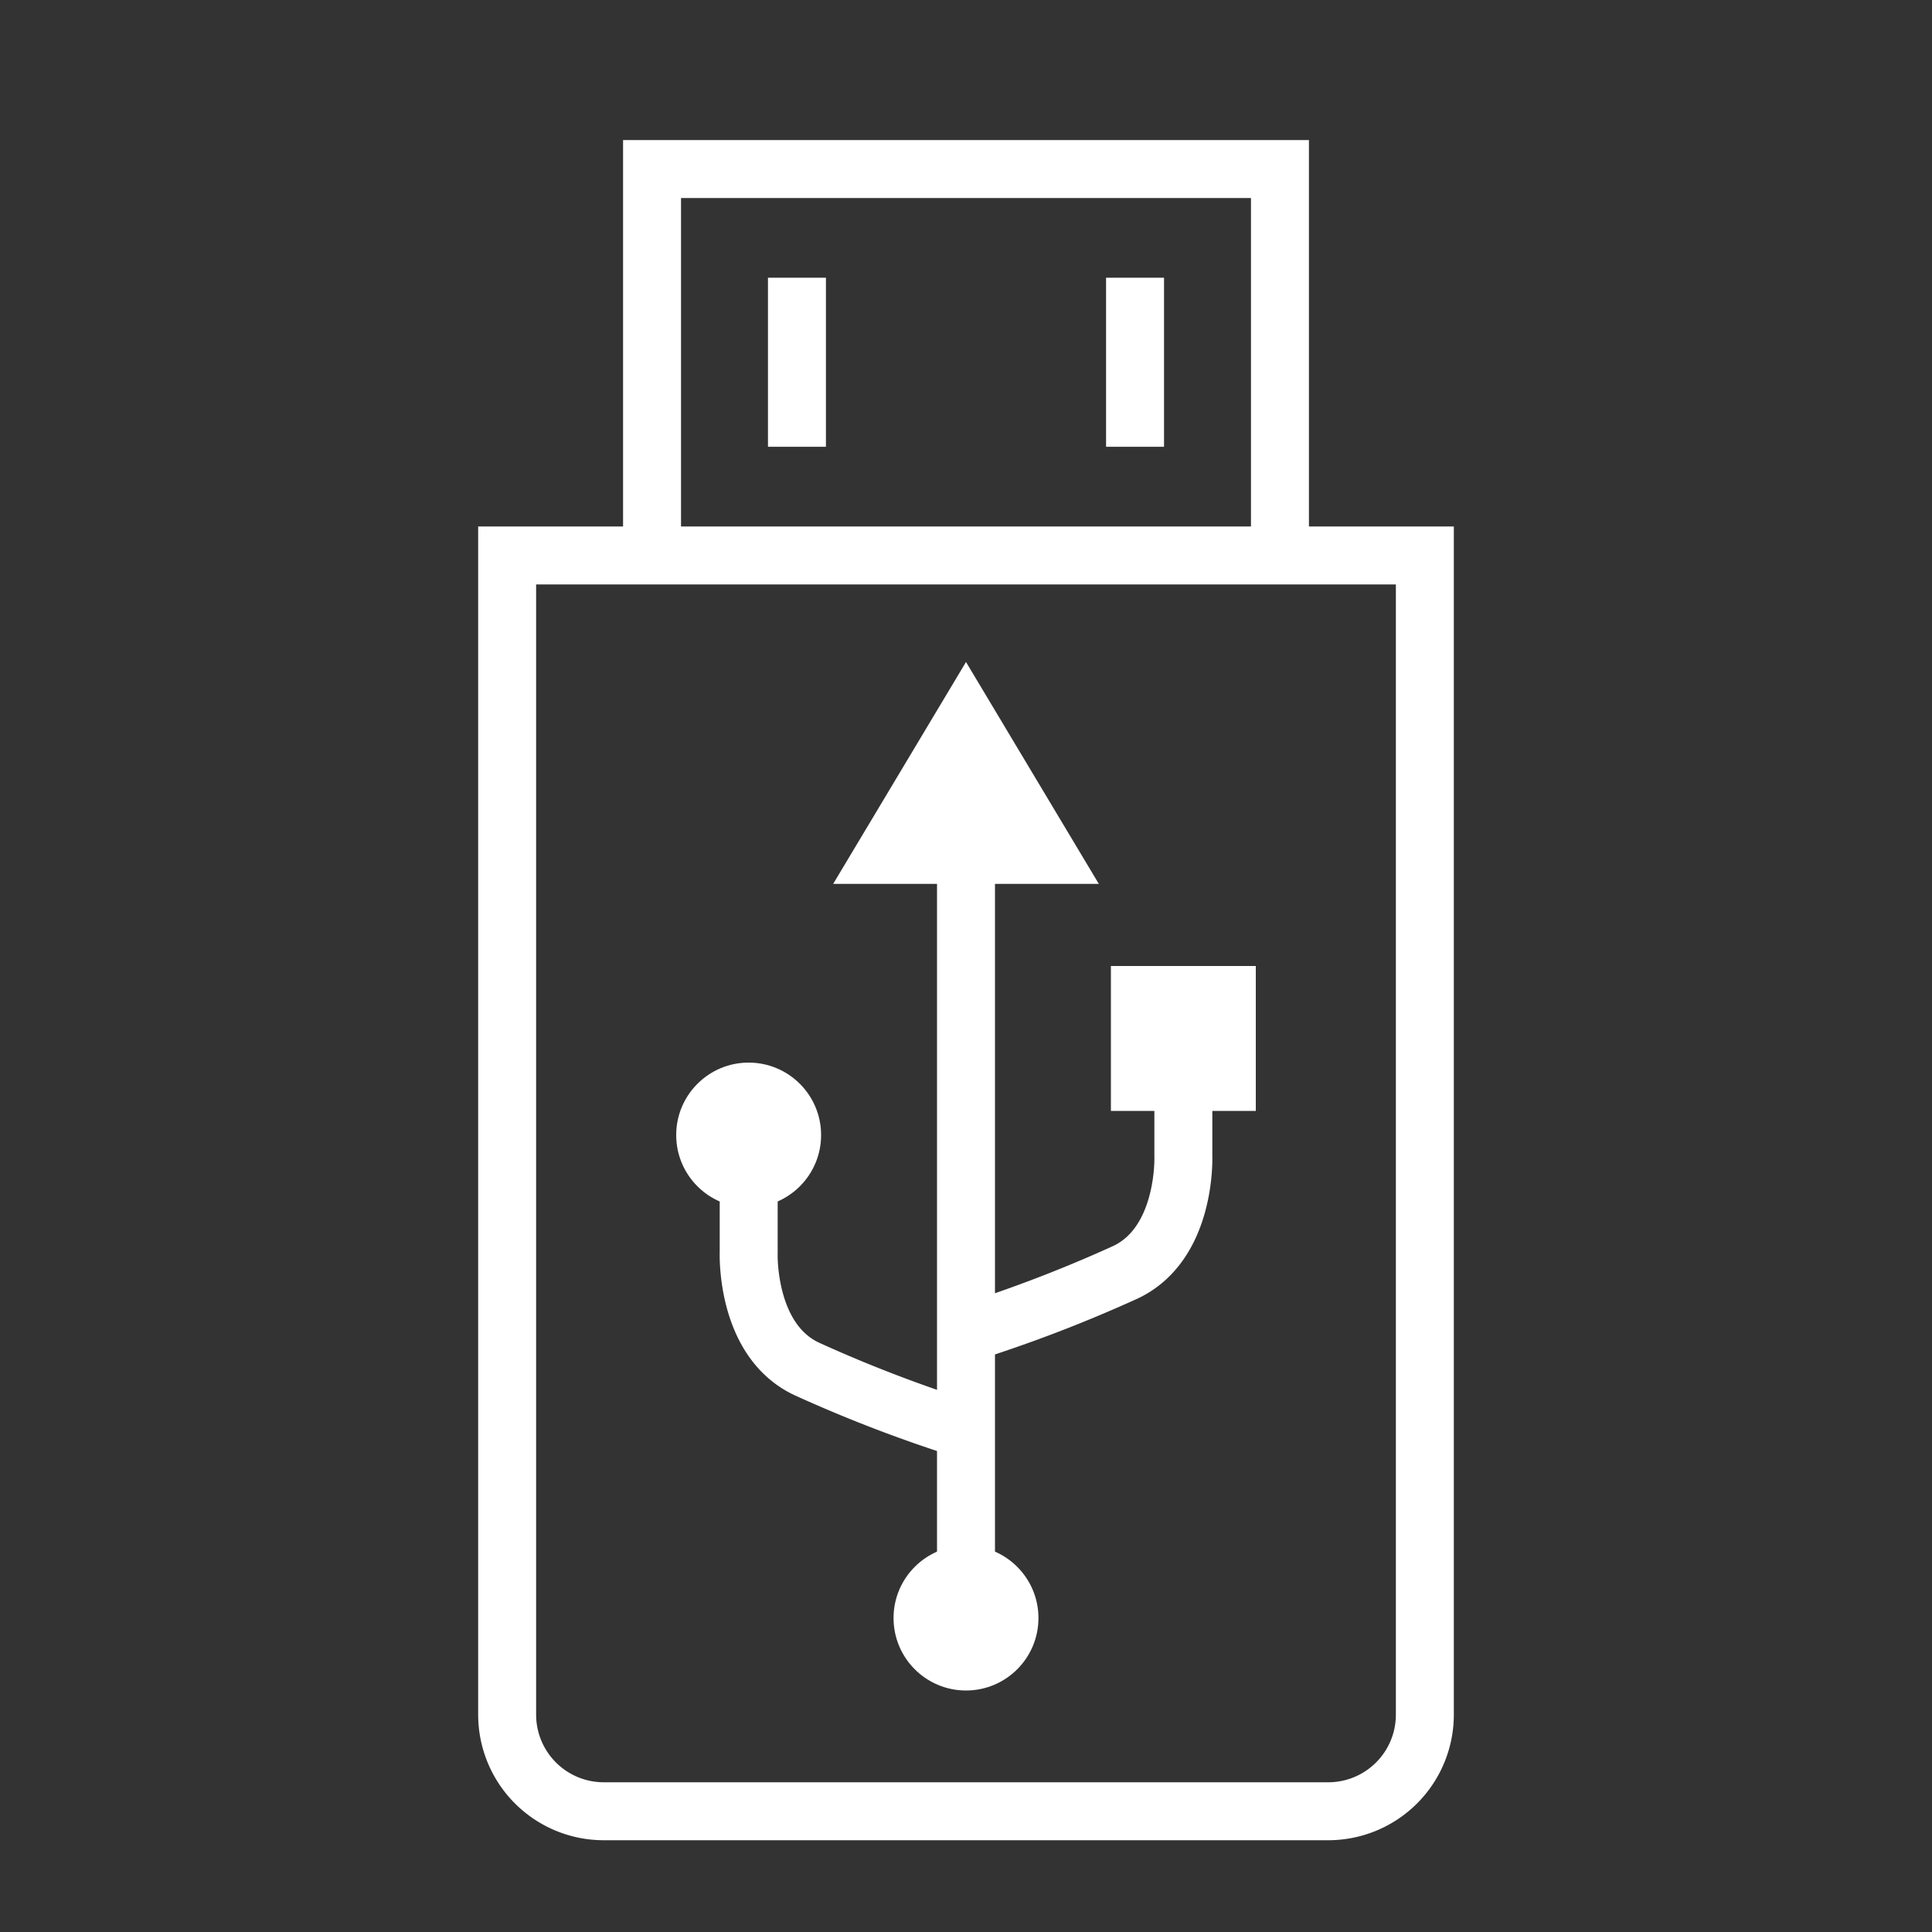 <svg xmlns="http://www.w3.org/2000/svg" viewBox="0 0 40 40"><rect x="0" y="0" width="40" height="40" fill="#333333" stroke="none"/><defs><style>.cls-1,.cls-3{fill:#fff;}.cls-1{fill-rule:evenodd;}.cls-2{fill:none;stroke:#fff;stroke-width:1.2px;}</style></defs><g id="E07C_media_ami_usb"><g id="V2"><path class="cls-1" d="M23,23V20h3v3Zm-3-9.294L22.75,18.3h-5.5Z"/><path class="cls-2" d="M20,27.605a28.787,28.787,0,0,0,3.272-1.251c1.301-.584,1.228-2.423,1.228-2.423V21.995"/><path class="cls-2" d="M20,18.027V34.418"/><path class="cls-3" d="M15.9,5.75h1.2v3.5H15.9Z"/><path class="cls-2" d="M29.5,11.5v24a2,2,0,0,1-2,2h-15a2,2,0,0,1-2-2v-24Z"/><polyline class="cls-2" points="13.5 11.5 13.5 3.5 26.5 3.5 26.5 11.5"/><path class="cls-3" d="M22.9,5.75h1.2v3.5H22.9Z"/><circle class="cls-3" cx="15.5" cy="23.5" r="1.5"/><circle class="cls-3" cx="20" cy="33.5" r="1.5"/><path class="cls-2" d="M20.001,29.605a28.787,28.787,0,0,1-3.272-1.251c-1.301-.584-1.228-2.423-1.228-2.423V23.995"/></g></g></svg>